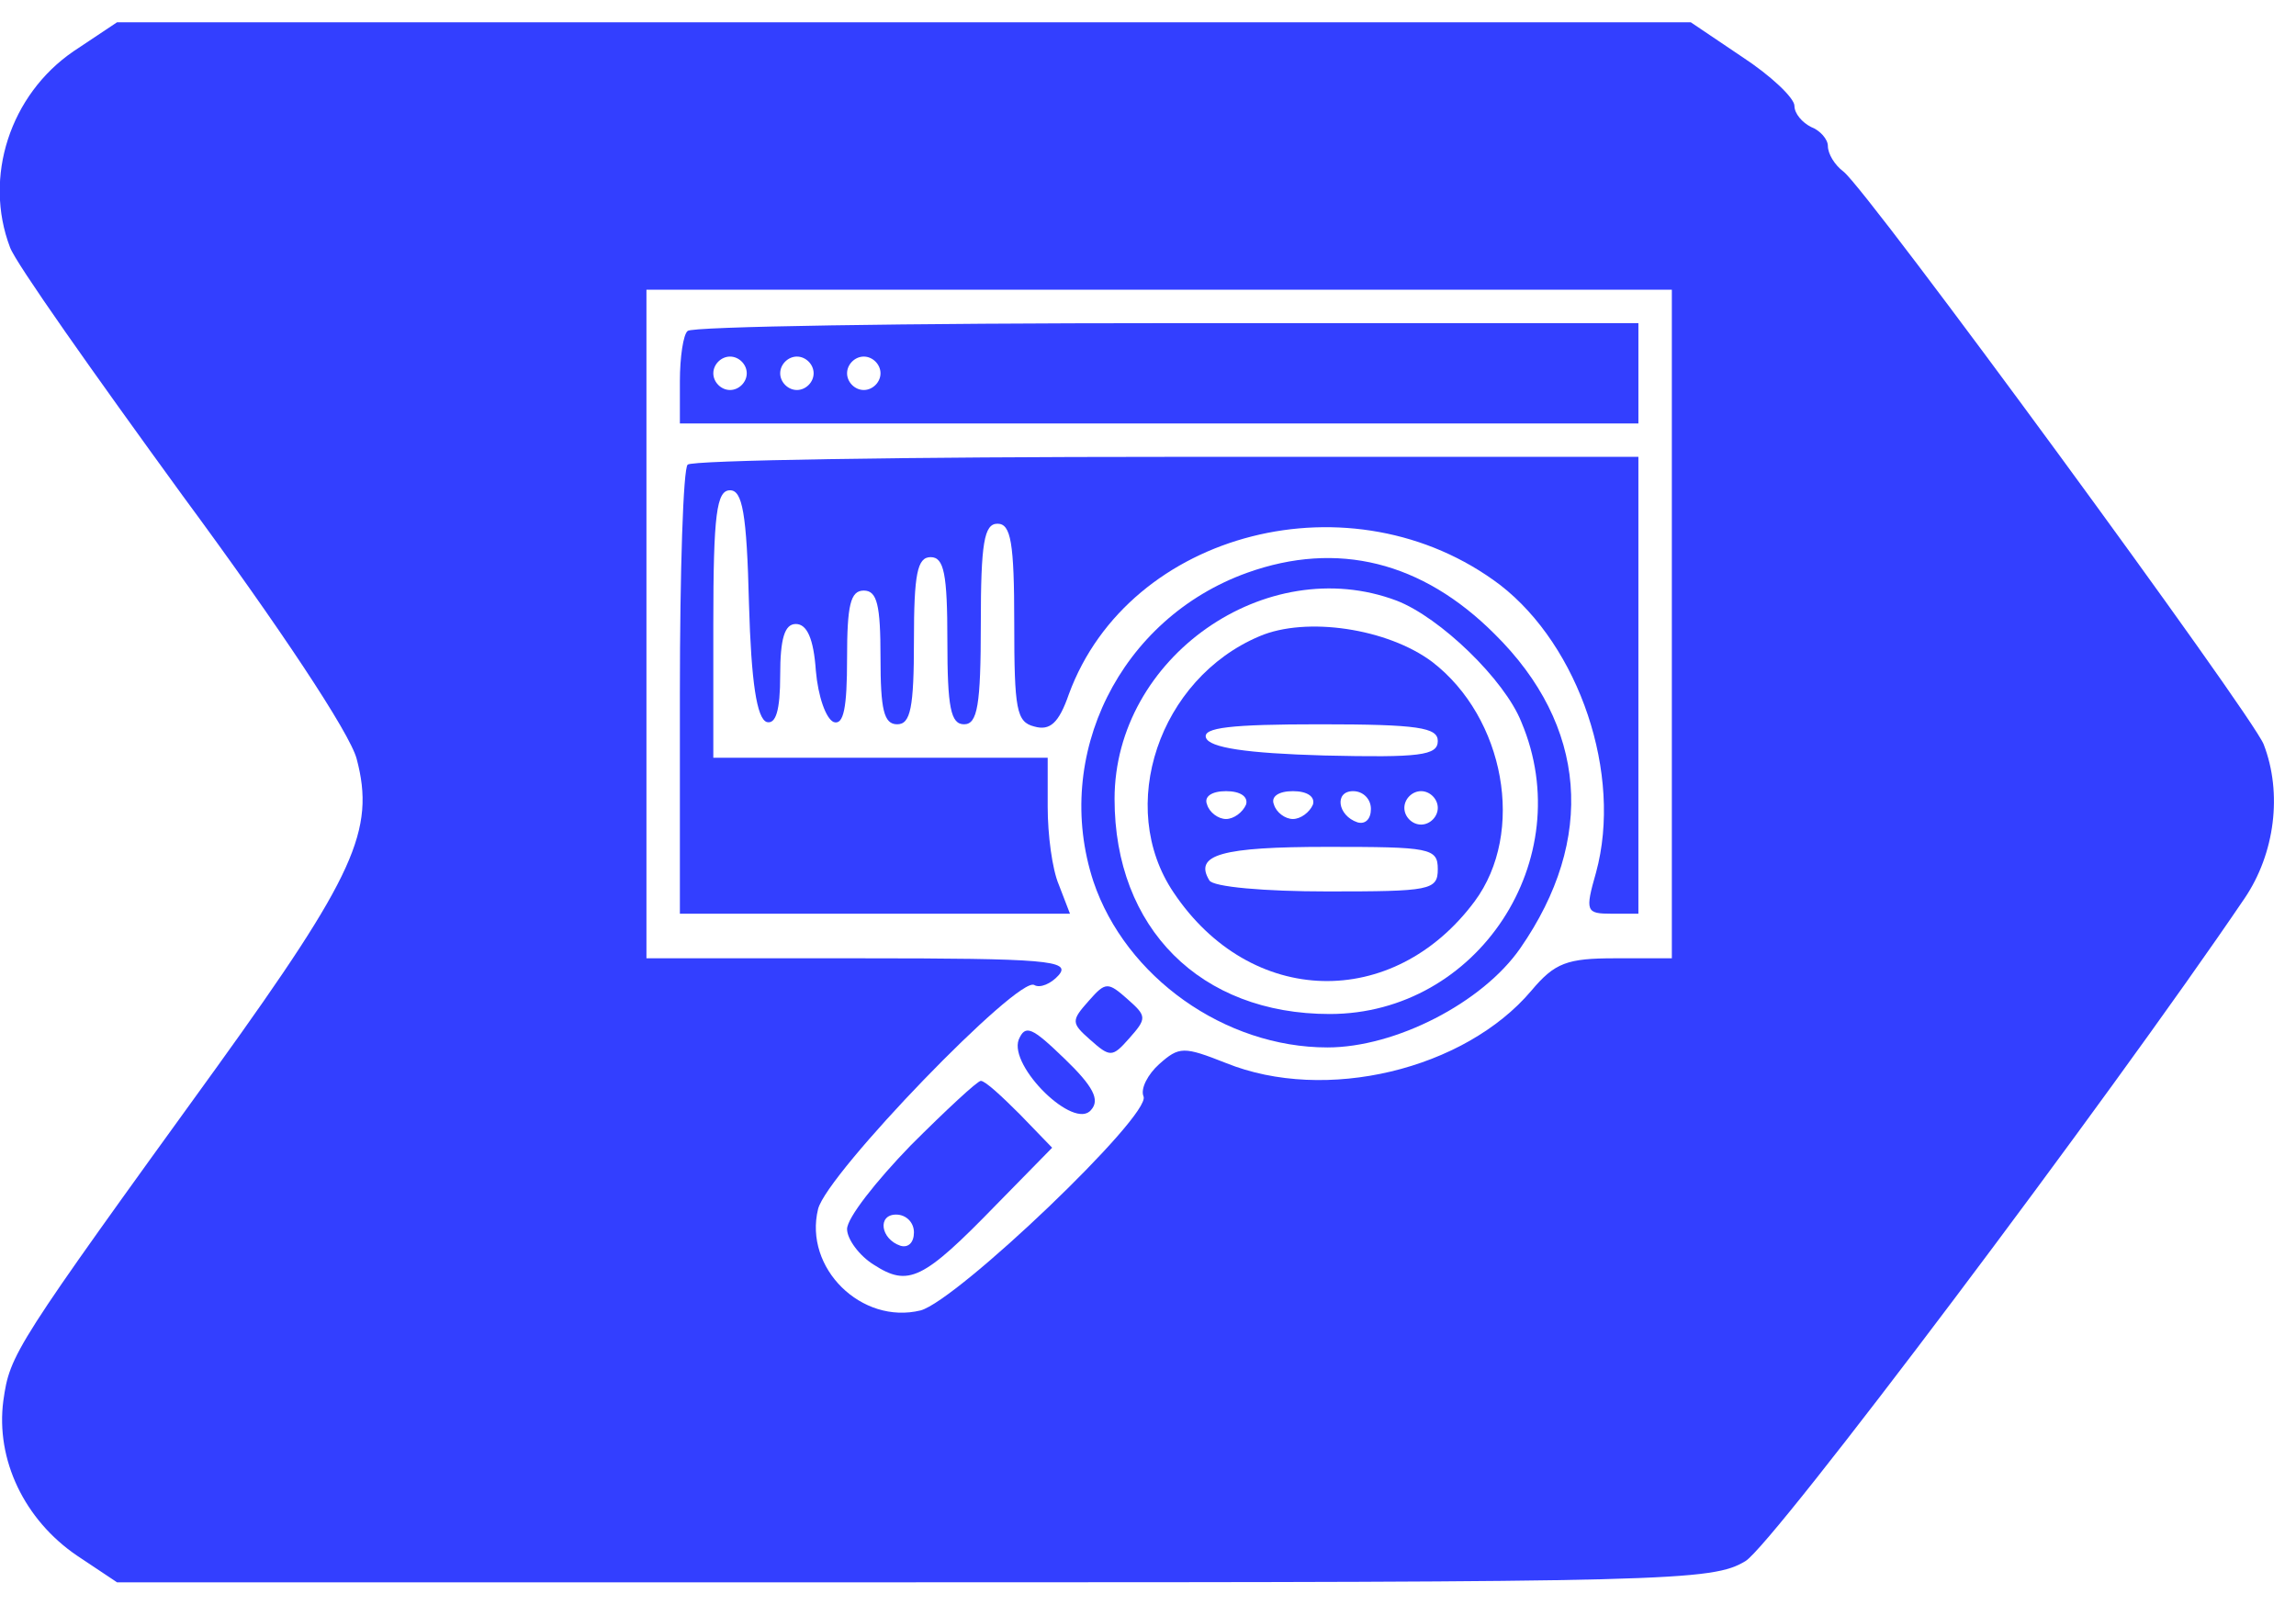 <?xml version="1.0" standalone="no"?>
<!DOCTYPE svg PUBLIC "-//W3C//DTD SVG 20010904//EN"
 "http://www.w3.org/TR/2001/REC-SVG-20010904/DTD/svg10.dtd">
<svg version="1.0" xmlns="http://www.w3.org/2000/svg"
 width="206pt" height="145pt" viewBox="0 0 206 145"
 preserveAspectRatio="xMidYMid meet">

<g transform="translate(0,145) scale(0.1,-0.1)"
fill="#333FFF" stroke="none">
<path d="M66 1404 c-57 -39 -81 -113 -57 -176 5 -14 75 -113 155 -223 87 -118
150 -213 156 -236 17 -64 -2 -105 -125 -276 -183 -253 -186 -258 -192 -300 -7
-53 19 -107 66 -139 l36 -24 715 0 c681 0 716 1 746 19 25 15 326 415 448 595
27 40 34 94 17 138 -10 26 -355 497 -377 514 -8 6 -14 16 -14 23 0 6 -7 14
-15 17 -8 4 -15 12 -15 19 0 7 -21 27 -47 44 l-46 31 -706 0 -706 0 -39 -26z
m1434 -514 l0 -300 -51 0 c-43 0 -54 -4 -75 -29 -60 -71 -185 -101 -274 -65
-38 15 -42 15 -60 -1 -10 -9 -17 -22 -14 -29 7 -17 -167 -183 -200 -192 -53
-13 -105 38 -92 91 8 32 180 210 194 201 5 -3 15 1 22 9 11 13 -11 15 -179 15
l-191 0 0 300 0 300 460 0 460 0 0 -300z"/>
<path d="M617 1153 c-4 -3 -7 -24 -7 -45 l0 -38 430 0 430 0 0 45 0 45 -423 0
c-233 0 -427 -3 -430 -7z m53 -38 c0 -8 -7 -15 -15 -15 -8 0 -15 7 -15 15 0 8
7 15 15 15 8 0 15 -7 15 -15z m60 0 c0 -8 -7 -15 -15 -15 -8 0 -15 7 -15 15 0
8 7 15 15 15 8 0 15 -7 15 -15z m60 0 c0 -8 -7 -15 -15 -15 -8 0 -15 7 -15 15
0 8 7 15 15 15 8 0 15 -7 15 -15z"/>
<path d="M617 1033 c-4 -3 -7 -96 -7 -205 l0 -198 175 0 175 0 -10 26 c-6 14
-10 45 -10 70 l0 44 -150 0 -150 0 0 120 c0 99 3 120 15 120 11 0 15 -20 17
-102 2 -70 7 -103 16 -106 8 -2 12 10 12 42 0 33 4 46 14 46 10 0 16 -13 18
-42 2 -23 9 -43 16 -46 9 -3 12 13 12 57 0 48 3 61 15 61 12 0 15 -13 15 -60
0 -47 3 -60 15 -60 12 0 15 15 15 75 0 60 3 75 15 75 12 0 15 -15 15 -75 0
-60 3 -75 15 -75 12 0 15 17 15 90 0 73 3 90 15 90 12 0 15 -17 15 -89 0 -78
2 -89 18 -93 14 -4 22 3 31 29 54 147 255 198 387 98 71 -55 110 -170 86 -258
-10 -35 -9 -37 14 -37 l24 0 0 205 0 205 -423 0 c-233 0 -427 -3 -430 -7z"/>
<path d="M1119 936 c-114 -41 -175 -164 -138 -277 29 -86 118 -149 210 -149
61 0 139 40 173 89 68 98 60 200 -23 282 -65 65 -141 84 -222 55z m134 -25
c39 -15 97 -71 112 -109 52 -123 -39 -262 -172 -262 -116 0 -193 77 -193 193
0 127 136 222 253 178z"/>
<path d="M1130 879 c-90 -38 -129 -153 -77 -230 69 -103 197 -106 270 -8 46
62 27 165 -38 215 -40 30 -113 41 -155 23z m160 -94 c0 -13 -16 -15 -102 -13
-70 2 -103 7 -106 16 -3 9 22 12 102 12 89 0 106 -3 106 -15z m-172 -57 c-3
-7 -11 -13 -18 -13 -7 0 -15 6 -17 13 -3 7 4 12 17 12 13 0 20 -5 18 -12z m60
0 c-3 -7 -11 -13 -18 -13 -7 0 -15 6 -17 13 -3 7 4 12 17 12 13 0 20 -5 18
-12z m52 -4 c0 -9 -5 -14 -12 -12 -18 6 -21 28 -4 28 9 0 16 -7 16 -16z m60 1
c0 -8 -7 -15 -15 -15 -8 0 -15 7 -15 15 0 8 7 15 15 15 8 0 15 -7 15 -15z m0
-55 c0 -19 -7 -20 -99 -20 -56 0 -103 4 -106 10 -14 23 11 30 106 30 92 0 99
-1 99 -20z"/>
<path d="M977 552 c-16 -18 -16 -20 1 -35 18 -16 20 -16 35 1 16 18 16 20 -1
35 -18 16 -20 16 -35 -1z"/>
<path d="M914 517 c-9 -24 50 -82 65 -63 8 9 2 21 -24 46 -29 28 -35 31 -41
17z"/>
<path d="M817 422 c-31 -32 -57 -65 -57 -75 0 -9 11 -24 24 -32 31 -20 44 -14
110 54 l50 51 -29 30 c-16 16 -31 30 -35 30 -3 0 -31 -26 -63 -58z m3 -78 c0
-9 -5 -14 -12 -12 -18 6 -21 28 -4 28 9 0 16 -7 16 -16z"/>
</g>
</svg>
